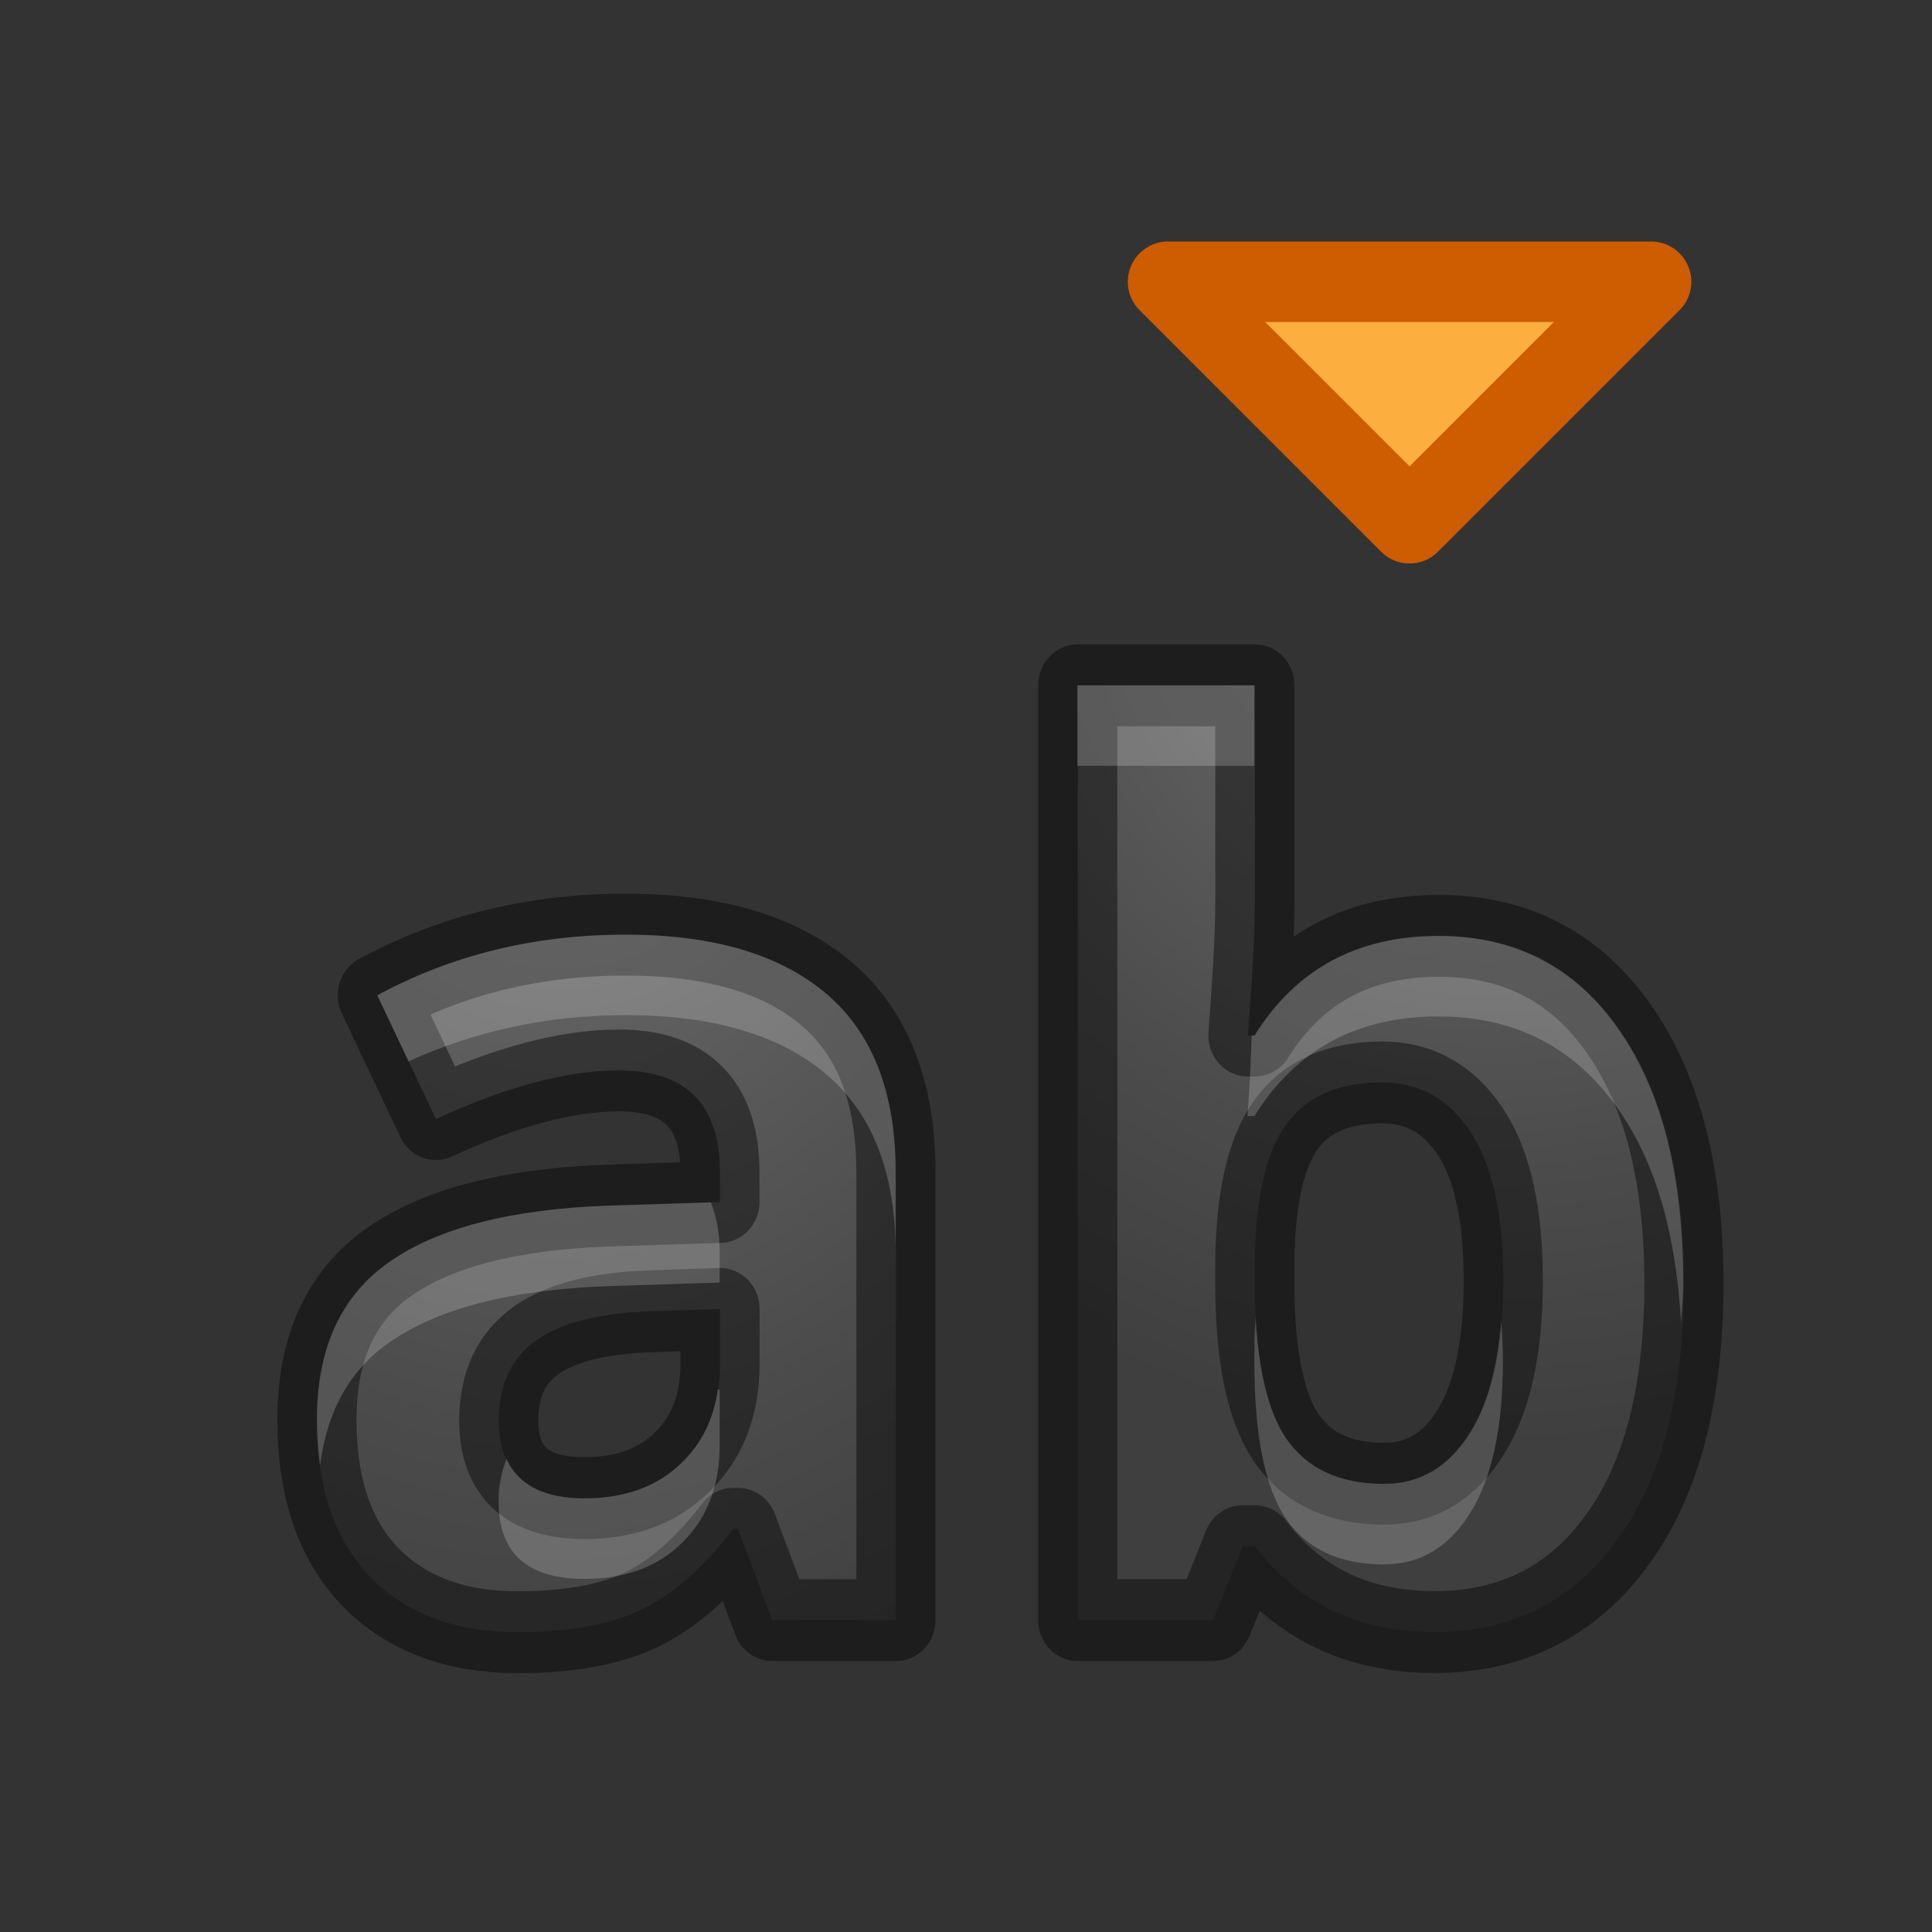 <svg height="24" width="24" xmlns="http://www.w3.org/2000/svg" xmlns:xlink="http://www.w3.org/1999/xlink"><rect width="100%" height="100%" fill="#333333" stroke="none"/><radialGradient id="a" cx="6.741" cy="3.265" fx="6.741" fy="3.265" gradientTransform="matrix(-1.21 0 0 -1.237 26.977 10.429)" gradientUnits="userSpaceOnUse" r="9.137" xlink:href="#c"/><radialGradient id="b" cx="16.368" cy="2.057" fx="16.368" fy="2.057" gradientTransform="matrix(-1.209 -.035 .047 -1.5 26.821 11.523)" gradientUnits="userSpaceOnUse" r="9.137" xlink:href="#c"/><radialGradient id="c" cx="12.204" cy="3.051" gradientTransform="matrix(-1.209 -.035 .047 -1.5 26.821 11.523)" gradientUnits="userSpaceOnUse" r="9.137"><stop offset="0" stop-color="#737373"/><stop offset=".262" stop-color="#636363"/><stop offset=".705" stop-color="#4b4b4b"/><stop offset="1" stop-color="#3f3f3f"/></radialGradient><g stroke-linecap="round" stroke-linejoin="round"><g fill="url(#c)" stroke="#000" stroke-opacity=".431" transform="scale(.983 1.017)"><path d="m9.759 19.789-.433-1.115h-.059q-.565.712-1.167.991-.594.272-1.556.272-1.181 0-1.864-.675-.675-.675-.675-1.923 0-1.306.91-1.923.917-.624 2.759-.69l1.424-.044v-.36q0-1.247-1.277-1.247-.983 0-2.312.594l-.741-1.512q1.416-.741 3.141-.741 1.651 0 2.532.719.881.719.881 2.187v5.467h-1.563zm-.66-3.801-.866.029q-.976.029-1.453.352-.477.323-.477.983 0 .947 1.086.947.778 0 1.24-.448.47-.448.47-1.189z" fill="url(#b)"/><path d="m18.183 11.431q1.453 0 2.275 1.137.822 1.13.822 3.104 0 2.033-.851 3.148-.844 1.115-2.304 1.115-1.446 0-2.267-1.049h-.154l-.374.903h-1.71v-11.418h2.238v2.656q0 .506-.088 1.622h.088q.785-1.218 2.326-1.218zm-.719 1.791q-.829 0-1.211.514-.382.506-.396 1.68v.242q0 1.321.389 1.893.396.572 1.247.572.69 0 1.093-.631.411-.638.411-1.849 0-1.211-.411-1.813-.411-.609-1.123-.609z" fill="url(#a)"/><path d="m13.387 8.516v1h2.199v-1zm-5.611 3.098c-1.13 0-2.16.251-3.088.754l.389.82c.826-.375 1.723-.574 2.699-.574 1.082 0 1.911.245 2.488.732.577.488.865 1.229.865 2.225v-1c0-.995-.288-1.737-.865-2.225-.577-.488-1.406-.732-2.488-.732zm10.098.016c-1.01 0-1.773.412-2.287 1.238h-.033c-.014.306-.018.541-.053 1h.086c.515-.826 1.277-1.238 2.287-1.238.952 0 1.698.385 2.236 1.156.468.665.718 1.56.779 2.656.009-.166.027-.322.027-.498 0-1.339-.268-2.392-.807-3.158-.539-.771-1.284-1.156-2.236-1.156zm-9.041 3.311-1.289.041c-1.207.045-2.11.28-2.711.703-.596.418-.895 1.069-.895 1.955 0 .202.014.391.039.57.085-.666.362-1.18.855-1.525.601-.423 1.504-.658 2.711-.703l1.4-.045v-.365c0-.248-.039-.455-.111-.631zm6.77 1.432c-.006.103-.014.2-.016.312v.246c-0.0.896.128 1.538.383 1.926.26.388.669.582 1.227.582.452 0 .81-.215 1.074-.643.269-.433.404-1.06.404-1.881 0-.177-.009-.34-.021-.498-.046.578-.172 1.04-.383 1.379-.264.428-.622.643-1.074.643-.558 0-.967-.194-1.227-.582-.21-.32-.33-.821-.367-1.484zm-6.684.895c-.052.359-.195.659-.436.896-.303.304-.711.455-1.221.455-.505-0-.82-.169-.967-.492-.063.155-.1.329-.1.529 0 .642.355.963 1.066.963.51 0 .918-.151 1.221-.455.308-.304.461-.708.461-1.211v-.686z" fill="#fff" opacity=".2" stroke="none" transform="scale(1.017 .983)"/></g><path d="m17.51 6.5-3-3h6z" fill="#fcaf3e" stroke="#ce5c00"/></g></svg>